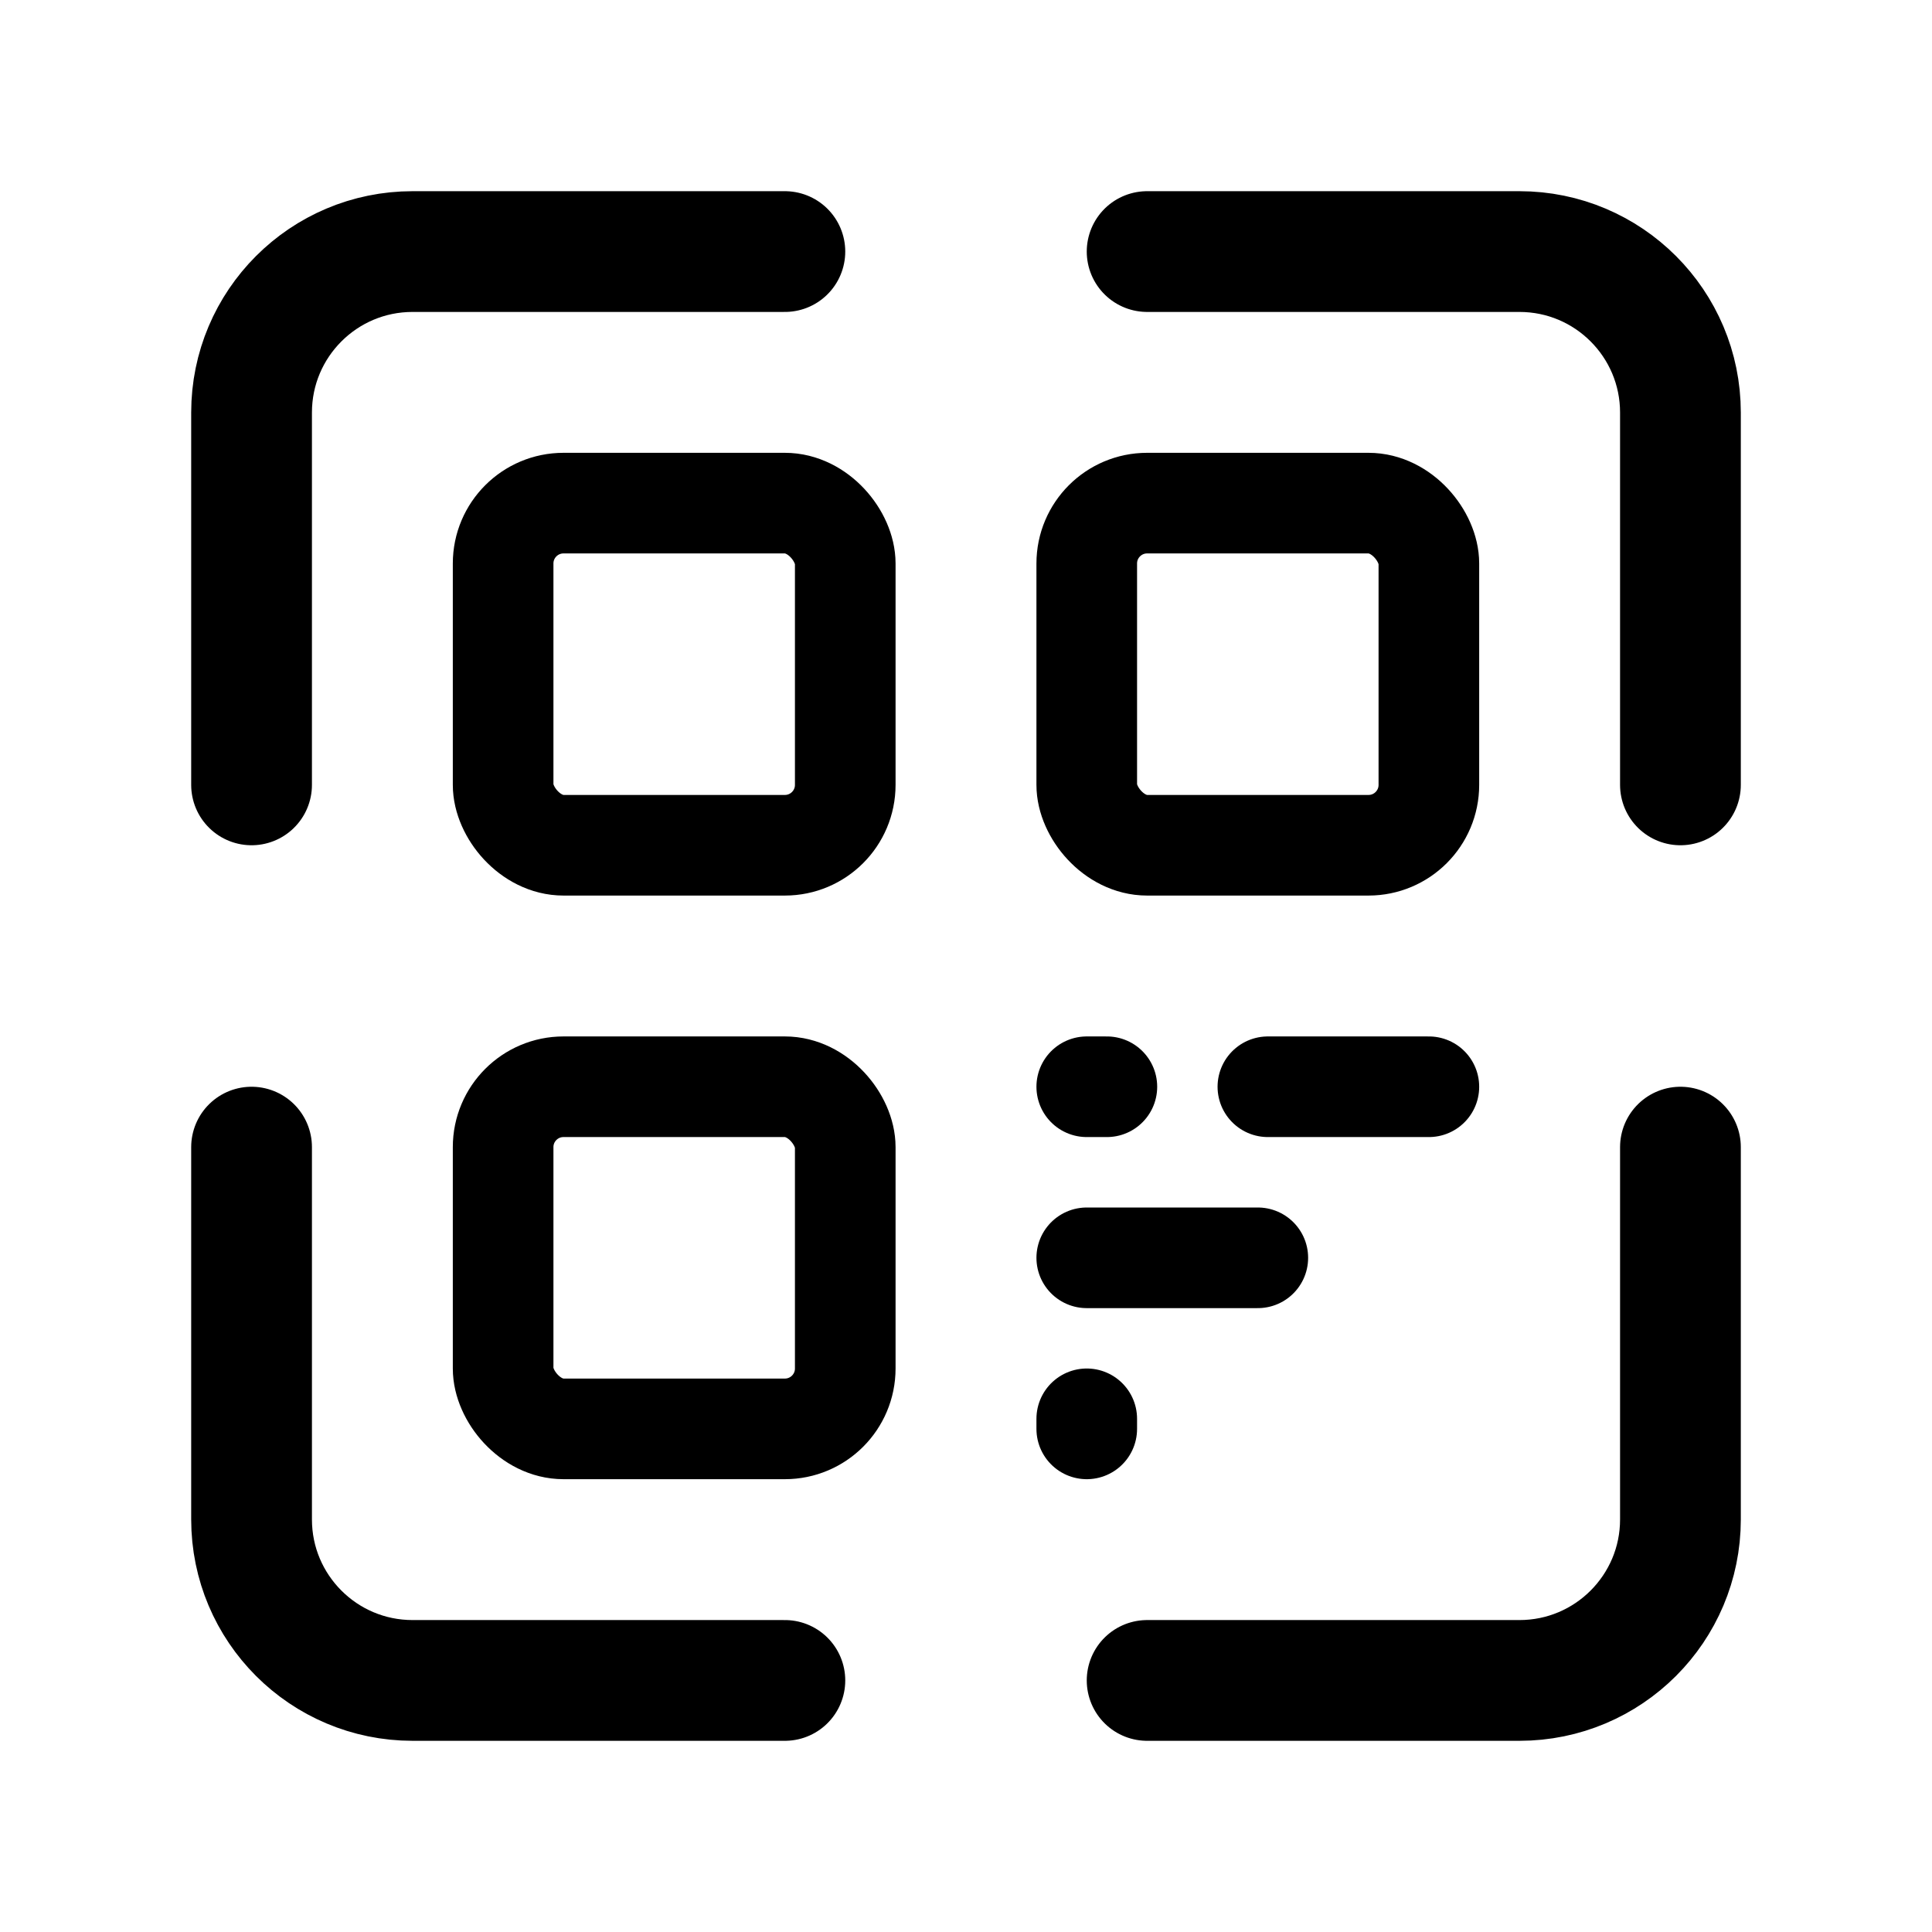 <svg width="192" height="192" viewBox="0 0 192 192" fill="none" xmlns="http://www.w3.org/2000/svg"><rect x="50" y="50" width="34" height="34" rx="6" stroke="#000" stroke-width="10" stroke-linecap="round" stroke-linejoin="round"/><rect x="108" y="50" width="34" height="34" rx="6" stroke="#000" stroke-width="10" stroke-linecap="round" stroke-linejoin="round"/><rect x="50" y="108" width="34" height="34" rx="6" stroke="#000" stroke-width="10" stroke-linecap="round" stroke-linejoin="round"/><path d="M108 142v-1m18-33h16m-34 0h2m-2 17h17" stroke="#000" stroke-width="10" stroke-linecap="round" stroke-linejoin="round"/><path d="M167 114v37c0 8.837-7.163 16-16 16h-37m-89-53v37c0 8.837 7.163 16 16 16h37M25 78V41c0-8.837 7.163-16 16-16h37m89 53V41c0-8.837-7.163-16-16-16h-37" stroke="#000" stroke-width="12" stroke-linecap="round" stroke-linejoin="round"/></svg>